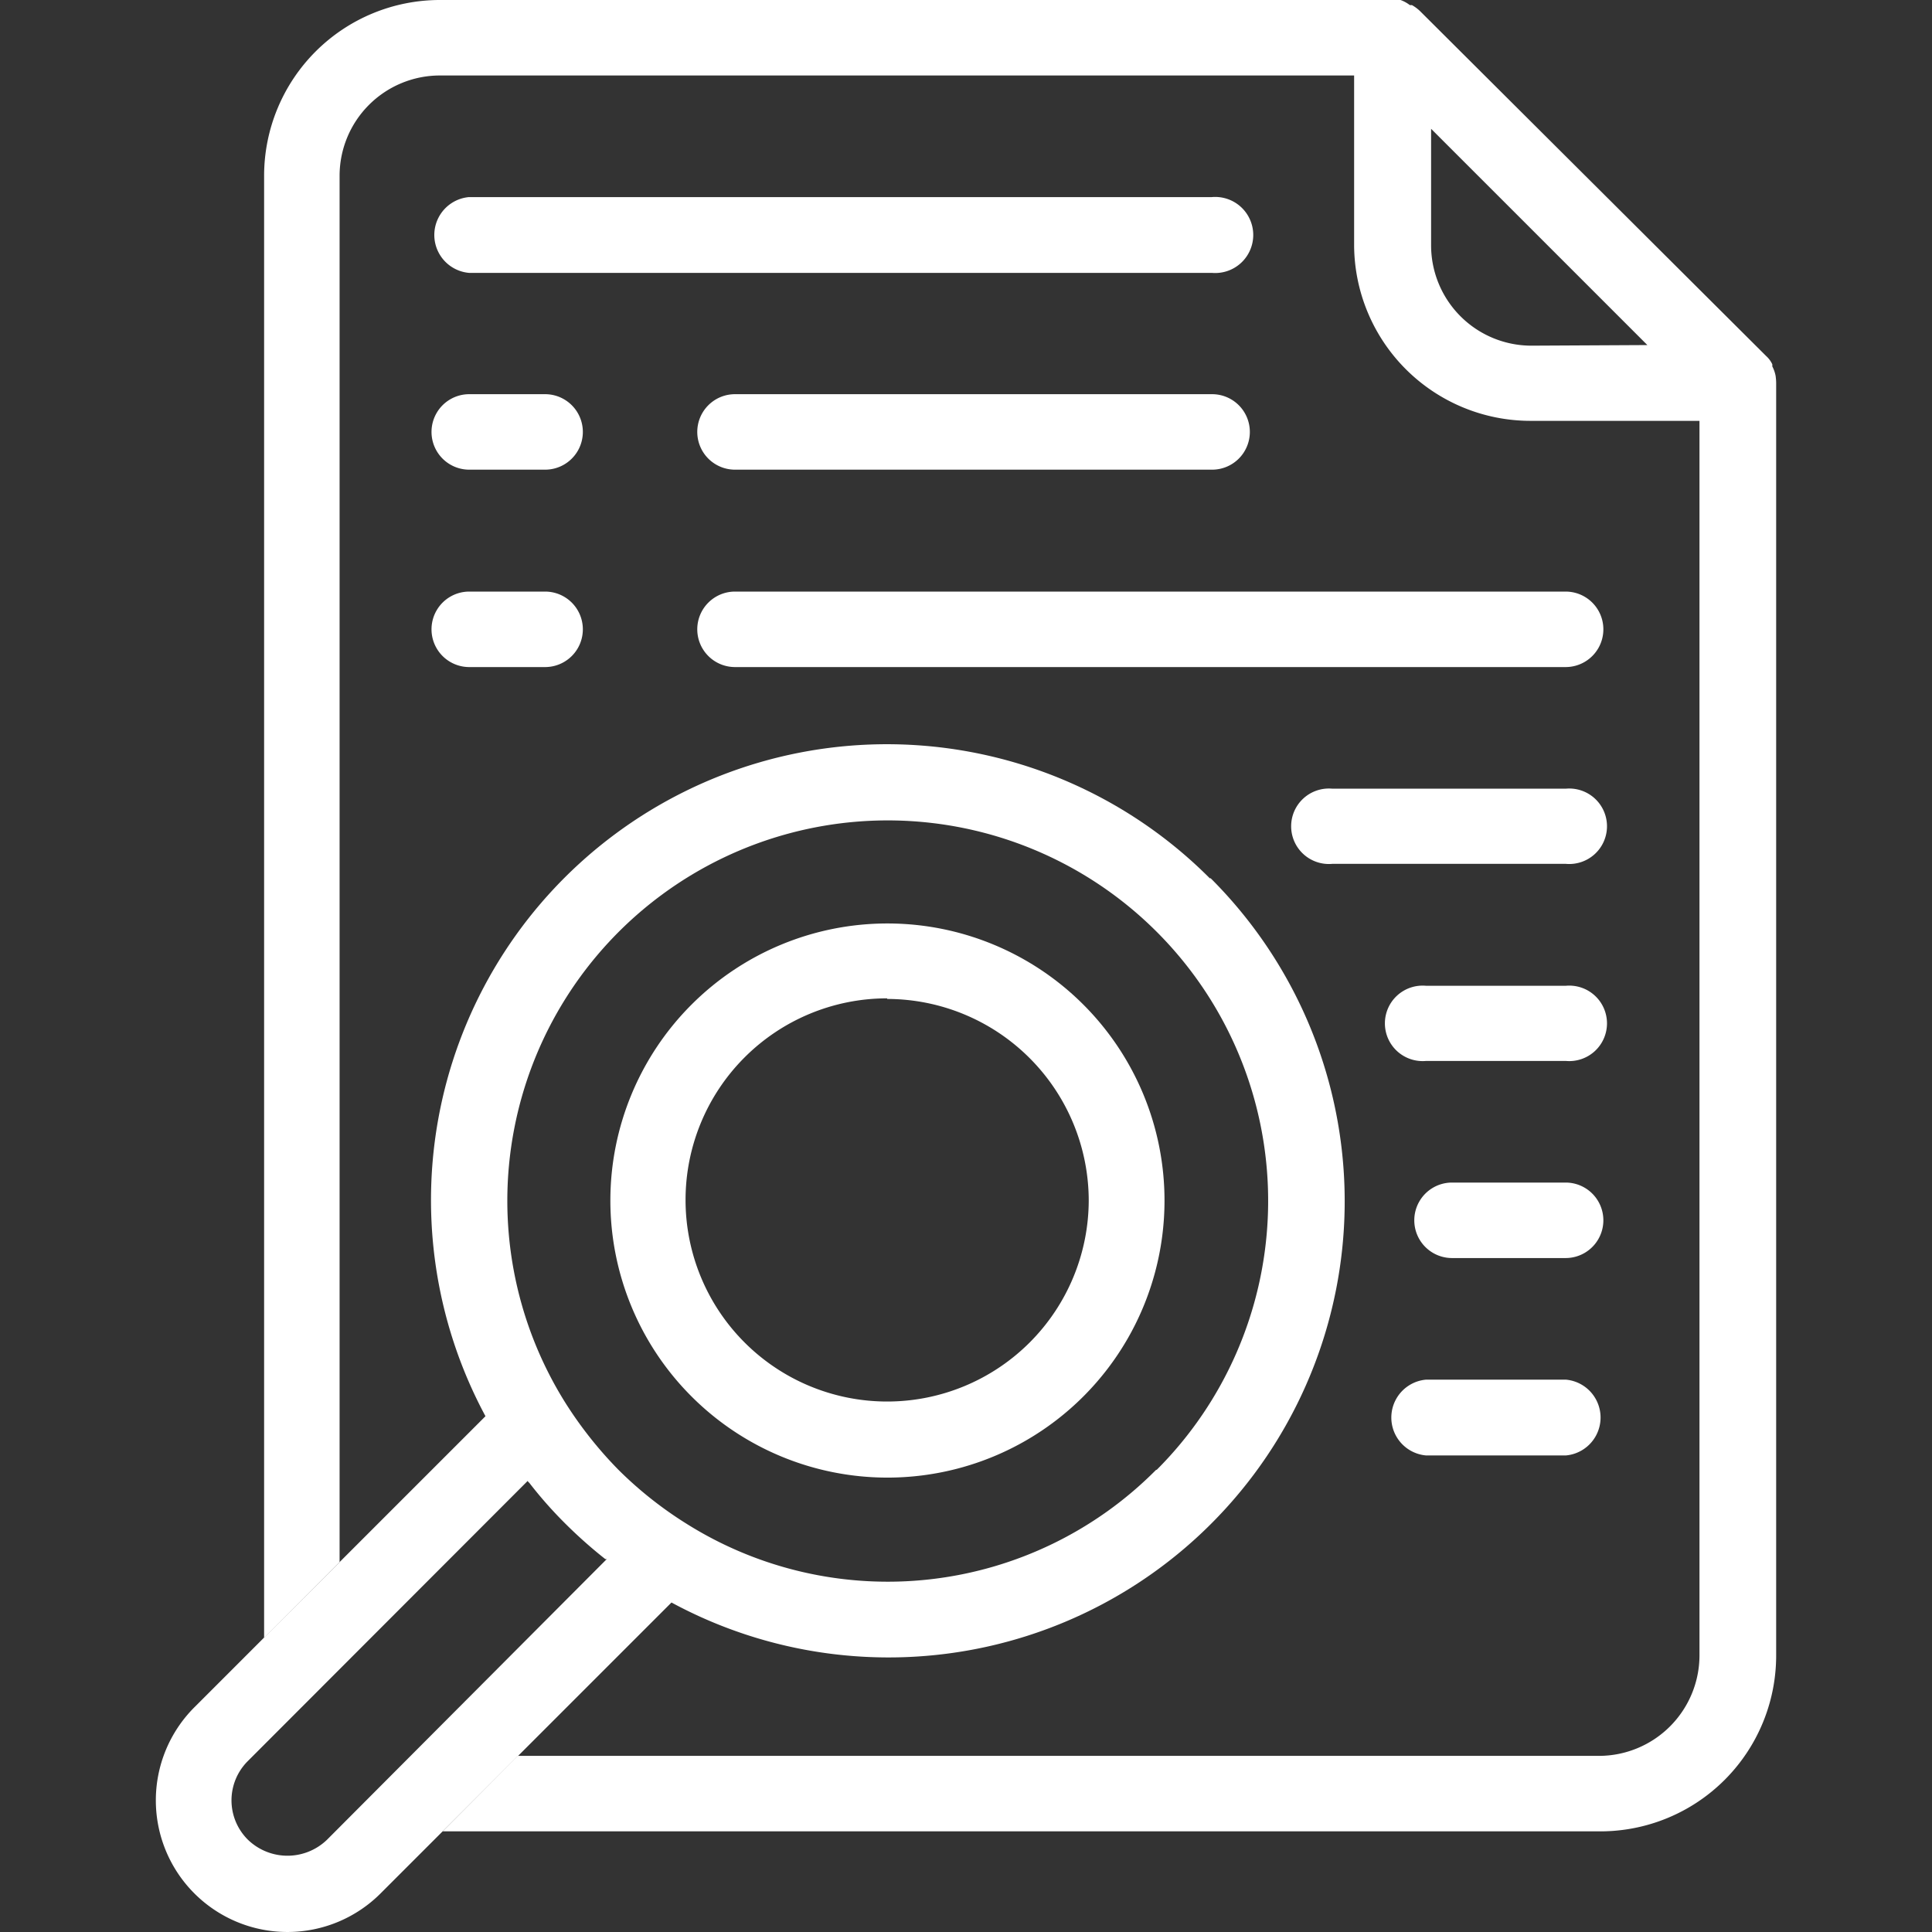 <svg class="svg-icon" style="width: 1em;height: 1em;vertical-align: middle;fill: white;overflow: hidden;" viewBox="0 0 1024 1024" version="1.1" xmlns="http://www.w3.org/2000/svg"><rect x="0" y="0" width="1024" height="1024" fill="#333333" stroke="none"/><path d="M641.188 465.483A241.632 241.632 0 0 0 257.307 750.616L102.993 904.93a69.696 69.696 0 1 0 98.749 98.59l154.156-154.156a241.791 241.791 0 0 0 285.767-383.881zM173.323 975.102a30.164 30.164 0 0 1-41.913 0 29.371 29.371 0 0 1 0-41.754l148.282-148.44a2.064 2.064 0 0 0 0.794 0.953 219.723 219.723 0 0 0 18.892 21.433 244.807 244.807 0 0 0 21.433 19.051h0.794z m439.447-196.068a200.355 200.355 0 0 1-249.411 28.259 204.641 204.641 0 0 1-35.562-28.259 211.944 211.944 0 0 1-28.259-35.721 201.625 201.625 0 1 1 313.55 35.721z"  /><path d="M941.085 199.085a18.257 18.257 0 0 0-1.746-4.922 3.969 3.969 0 0 0 0-1.111 13.653 13.653 0 0 0-3.175-4.287L752.637 5.874a21.433 21.433 0 0 0-4.287-3.175h-1.111a18.257 18.257 0 0 0-4.922-2.699H233.176a93.192 93.192 0 0 0-93.192 93.192v774.906l40.007-40.166V93.192a53.184 53.184 0 0 1 53.184-53.184H717.71v89.699a93.509 93.509 0 0 0 93.351 93.351h89.699v654.249a53.343 53.343 0 0 1-53.184 53.343h-573.122l-39.849 40.007h613.606a93.192 93.192 0 0 0 93.192-93.351V202.895a28.418 28.418 0 0 0-0.318-3.81z m-129.389-15.876a53.184 53.184 0 0 1-53.184-53.184V68.267l114.624 114.624z"  /><path d="M470.204 783.162a146.853 146.853 0 1 1 147.011-146.853 146.853 146.853 0 0 1-147.011 146.853z m0-254.016a106.845 106.845 0 1 0 106.845 106.845 107.004 107.004 0 0 0-106.845-106.528z"  /><path d="M642.299 144.63h-393.724a20.162 20.162 0 0 1 0-40.166h393.724a20.162 20.162 0 1 1 0 40.166zM289.059 248.935h-40.484a20.004 20.004 0 0 1 0-40.007H289.059a20.004 20.004 0 0 1 0 40.007zM829.953 353.558H389.713a20.004 20.004 0 1 1 0-40.007h440.241a20.004 20.004 0 0 1 0 40.007zM642.299 248.935H389.713a20.004 20.004 0 1 1 0-40.007h252.587a20.004 20.004 0 1 1 0 40.007zM289.059 353.558h-40.484a20.004 20.004 0 0 1 0-40.007H289.059a20.004 20.004 0 0 1 0 40.007zM829.953 457.863h-123.833a20.004 20.004 0 1 1 0-39.849h123.833a20.004 20.004 0 1 1 0 39.849zM829.953 562.327H755.812a20.004 20.004 0 1 1 0-39.849h74.141a20.004 20.004 0 1 1 0 39.849zM829.953 666.791h-60.487a20.004 20.004 0 0 1 0-40.007h60.487a20.004 20.004 0 0 1 0 40.007zM829.953 771.413H755.812a20.162 20.162 0 0 1 0-40.166h74.141a20.162 20.162 0 0 1 0 40.166z"  /></svg>